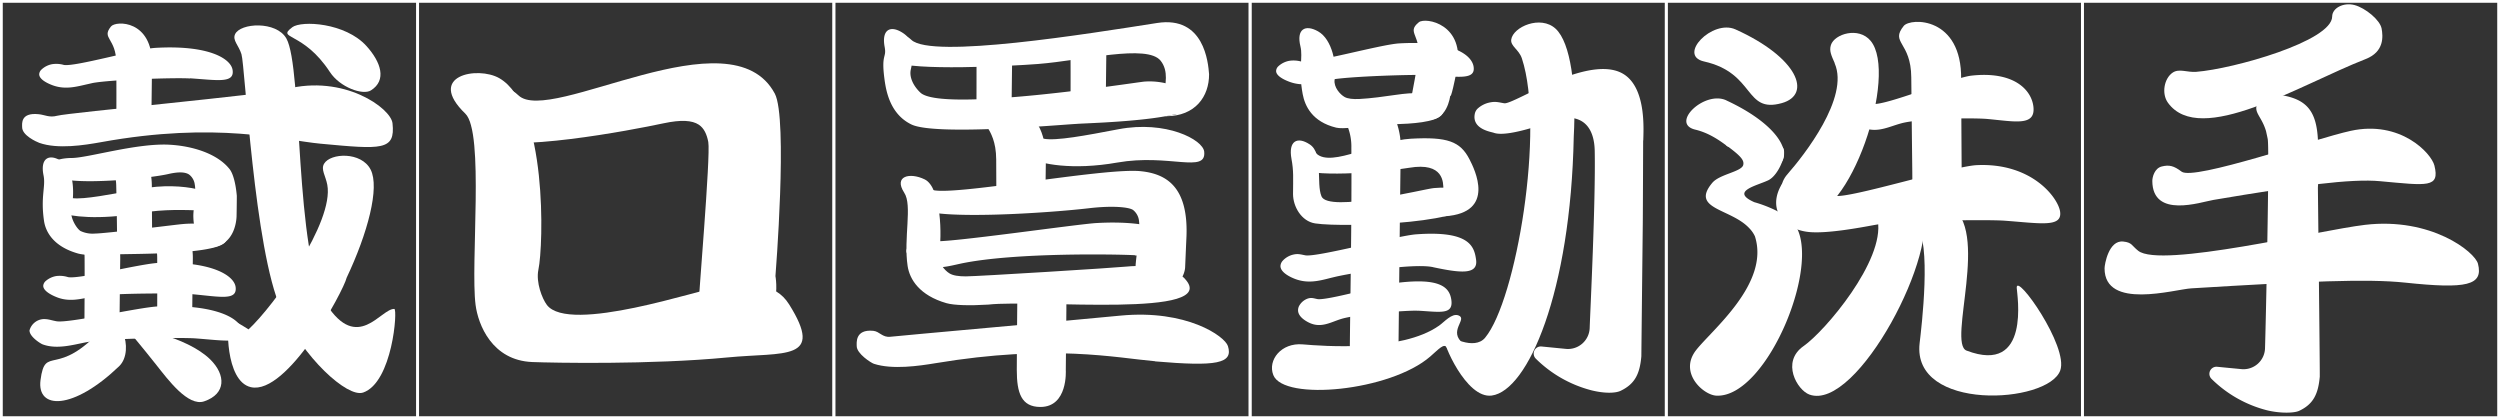 <svg xmlns="http://www.w3.org/2000/svg" viewBox="0 0 903.48 151.43"><rect x="0" y="0" width="903.48" height="151.43" fill="#333333" stroke="none"/><defs><style>.cls-1{fill:#fff;}</style></defs><g id="圖層_2" data-name="圖層 2"><g id="圖層_1-2" data-name="圖層 1"><polygon class="cls-1" points="150.93 150.93 150.93 150.43 1 150.43 1 1 150.43 1 150.43 150.93 150.93 150.93 150.93 150.43 150.93 150.93 151.43 150.93 151.43 0 0 0 0 151.43 151.43 151.43 151.43 150.93 150.93 150.93"/><polygon class="cls-1" points="301.36 150.93 301.36 150.43 151.43 150.43 151.43 1 300.86 1 300.86 150.93 301.36 150.93 301.36 150.43 301.36 150.93 301.86 150.93 301.86 0 150.43 0 150.43 151.43 301.86 151.43 301.86 150.93 301.36 150.93"/><polygon class="cls-1" points="451.79 150.93 451.79 150.43 301.86 150.43 301.86 1 451.29 1 451.29 150.93 451.79 150.93 451.79 150.43 451.79 150.93 452.29 150.93 452.29 0 300.86 0 300.86 151.43 452.29 151.43 452.29 150.93 451.79 150.93"/><polygon class="cls-1" points="602.19 150.93 602.19 150.43 452.26 150.43 452.26 1 601.69 1 601.69 150.93 602.19 150.93 602.19 150.43 602.19 150.93 602.69 150.93 602.69 0 451.26 0 451.26 151.43 602.69 151.43 602.69 150.93 602.19 150.93"/><polygon class="cls-1" points="752.59 150.93 752.59 150.43 602.66 150.43 602.66 1 752.09 1 752.09 150.93 752.59 150.93 752.59 150.43 752.59 150.93 753.09 150.93 753.09 0 601.66 0 601.66 151.43 753.09 151.43 753.09 150.93 752.59 150.93"/><polygon class="cls-1" points="902.98 150.93 902.98 150.43 753.05 150.43 753.05 1 902.48 1 902.48 150.93 902.98 150.93 902.98 150.43 902.98 150.93 903.48 150.93 903.48 0 752.05 0 752.05 151.43 903.48 151.43 903.48 150.93 902.98 150.93"/><path class="cls-1" d="M105.59,9.86c3.35-2.52,19.22-1.7,26.88,6.81,5.25,5.83,7.36,12.37,1.57,16-2.93,1.83-11.19-1.09-14.83-6.66-9.67-14.77-19.45-11.73-13.62-16.13"/><path class="cls-1" d="M37.38,118.38c5.29-7.61,11.79,8.09,5.65,14-16.61,15.92-29.77,15.74-28.39,5,1.7-13.15,5.81-.23,22.74-19"/><path class="cls-1" d="M372,57.12c-6.72-3.75-2-8.41,5.13-7,4.43.89,15.23-1.15,27.06-3.41,17.18-3.28,30.55,3.74,31,8.11.83,8-12.69.64-31.44,3.93-16.27,2.87-27.83.51-31.75-1.67"/><path class="cls-1" d="M68.65,28.36C63.72,28,40,28.77,33.48,30L32,30.34c-4.17.92-8.29,2.21-13,.47-.72-.27-4.86-1.8-4.83-4A2.5,2.5,0,0,1,15,25.13a7.65,7.65,0,0,1,3.82-1.93,9.81,9.81,0,0,1,4.26.27c4.11.72,26.55-5.79,33.11-6.17,19.22-1.11,27.26,3.89,27.87,8,.73,4.88-5.37,3.68-15.36,3"/><path class="cls-1" d="M69.78,106.35c-4.9-.47-28.53-.43-35,.63l-1.53.27c-4.17.79-8.3,2-12.93.08-.71-.29-4.78-1.93-4.69-4.11a2.56,2.56,0,0,1,.88-1.65,7.7,7.7,0,0,1,3.85-1.81,9.93,9.93,0,0,1,4.23.39c4.07.84,26.57-5,33.1-5.16,19.14-.53,27,4.67,27.47,8.8.57,4.87-5.45,3.49-15.36,2.56"/><path class="cls-1" d="M517.88,96.54c-7.08-1.51-28.95,2-35.5,3.54l-1.54.37c-4.21,1.09-8.38,2.17-13.16.22-.73-.3-4.93-2-4.93-4.52a3.09,3.09,0,0,1,.83-1.94A7.44,7.44,0,0,1,467.42,92c1.67-.37,2.43-.09,4.31.27,4.17.78,33.35-7.09,40-7.58,19.43-1.44,21.05,4.42,21.71,9.14.79,5.56-5.64,4.84-15.53,2.73"/><path class="cls-1" d="M512.43,112.3c-3.93-.23-22.74,1.33-27.84,3-.38.12-.78.25-1.19.4-3.27,1.18-6.48,2.77-10.29.92-.59-.28-3.94-1.9-4-4.41a3.41,3.41,0,0,1,.59-2,5.72,5.72,0,0,1,2.94-2.32c1.3-.4,1.9-.13,3.39.18,3.3.7,23.76-5.23,28.95-5.86,15.2-1.84,18.85,1.44,19.52,6.14.79,5.55-4.1,4.35-12.05,3.93"/><path class="cls-1" d="M70.76,122.3c-5.35-.41-31.16,0-38.23,1.16-.54.09-1.1.18-1.67.29-4.54.88-10.36,2.58-15.44.71-.78-.29-4.81-2.81-4.75-5.07a5.56,5.56,0,0,1,5.11-4.08c1.83,0,2.61.42,4.63.79,4.45.81,29.8-5.09,36.93-5.38,20.9-.82,29.55,4.44,30.15,8.71.71,5-5.89,3.69-16.73,2.87"/><path class="cls-1" d="M516.86,27.15c-5-.32-29.29.41-35.92,1.67l-1.56.32c-4.25.92-8.46,2.21-13.27.46-.73-.27-5-1.8-4.93-4a2.49,2.49,0,0,1,.85-1.69,7.91,7.91,0,0,1,3.9-1.93,10.38,10.38,0,0,1,4.35.27c4.2.73,28.72-6.19,35.42-6.57,19.62-1.1,26.23,4.29,26.85,8.43.74,4.88-5.49,3.67-15.69,3"/><path class="cls-1" d="M593.82,50.71c0,.33-.09,26.45-.13,29.83,0,.08-.48,43.7-.52,48.24-.56,6.39-2.37,10-7.5,12.46-1.85.88-5.71,1-10.44-.16A44.36,44.36,0,0,1,555,129.59a2.58,2.58,0,0,1,2.11-4.37l8.73.86a7.86,7.86,0,0,0,8.66-7.57c.19-5.81,2.18-45.7,1.82-64-.16-7.89-3.74-12.75-11.58-11.89-1.52.17-19.3,7.44-24.93,5.36-.87-.32-7.81-1.26-6.86-6.68a3.65,3.65,0,0,1,1-2,9.25,9.25,0,0,1,4.56-2.29c2-.38,2.88-.08,5.09.31,3.53.62,32.27-19.25,44.15-9.84,7.23,5.72,6.16,19.83,6.12,23.3"/><path class="cls-1" d="M410.2,92.24c-5.46-.34-43.34-1.1-62.89,3-4.62,1-9.18,2.34-14.39.49-.8-.28-5.38-2.76-5.35-5.08a2.65,2.65,0,0,1,.93-1.79,8.57,8.57,0,0,1,4.22-2c1.83-.34,2.66-.06,4.72.28,4.55.77,51.65-6.14,58.91-6.54,21.28-1.17,30.18,4.12,30.86,8.51.8,5.16-5.95,3.89-17,3.21"/><path class="cls-1" d="M21.64,76.81c-6.42-2.47-2.14-6,4.61-5.19,4.19.49,13.5-1.32,24.54-3.35,16.05-3,28.79,1.65,29.35,4.79,1,5.73-11.91.9-29.41,3.92-15.19,2.61-25.35,1.28-29.09-.17"/><path class="cls-1" d="M85.5,77.78s.25,11.55-10.35,11.74c-1.61,0,1.42-1,.3-1.4-4-1.28-5.53-4.9-5.58-10.14,0-2.65,1.09-8.37.52-11.28a5.34,5.34,0,0,0-2.09-3.65c-1.44-.91-3.78-1-7.43-.17-7,1.63-34.28,4.33-40.64,1.07-4.94-2.55-2.88-6.78,5.74-6.86,5.69,0,23.51-5.45,35.31-4.79,7.85.43,17.06,3,21.67,8.79,1.33,1.67,2.24,5.31,2.63,9.65,0,3.21-.08,7-.08,7"/><path class="cls-1" d="M79,83.23c-3.22-2.08-7.3-2.91-14.24-2.13-3.52.39-26.55,3.27-30.5,3.31a10.19,10.19,0,0,1-5.16-.93c-1.44-.9-3.84-4.83-3.31-7.59,1.05-5.32,1.33-14.61-3.64-17.71-4.46-2.78-7.67-1-6.42,5.17.85,4.11-1.12,7.62.18,16.49.63,4.28,3.74,9.34,12.19,11.75,2.41.7,7.38.79,13.18.4,4.26-.49,52.53.74,37.72-8.76"/><path class="cls-1" d="M522.3,78.15c-4.21.3-.71-4.57-.68-9.58,0-2.55.22-10.07-12.4-7.93-7.25,1.23-32.77,3.74-39.2.51-5-2.52.3-10.84,5.74-5.64s22.05-4.72,34.1-5.38c13.22-.73,17.87.95,21.2,7.44,1.88,3.63,9.65,19.25-8.76,20.58"/><path class="cls-1" d="M530.17,71.72c-2.51-3.07-4.87-4.4-12-3.75-3.6.33-38.06,9-40.59,3-2-4.75.81-15.43-4.23-18.77-4.52-3-7.82-1.28-6.62,5.24.81,4.3.59,6.94.56,12.68,0,4.5,3,9.85,8,10.62,10.93,1.66,62-.26,54.83-9"/><path class="cls-1" d="M518.91,35.89c-2.9-2.6-7.56-2.62-14.62-1.59-3.57.53-9.06,1.29-13.08,1.48-2.28.09-4.15-.08-5.3-.74-1.5-.84-4-3.47-3.59-6.25.88-5.36-.81-14.57-6-17.47-4.66-2.61-7.87-.76-6.36,5.41,1,4.07-.83,8.45.82,17.28.79,4.24,3.39,10,12.1,12.12,2.49.61,8.32-.33,14.23-.94,4.33-.65,33.25,1,21.79-9.3"/><path class="cls-1" d="M428.29,96.74s-.38,8.93-12.53,8.54c-1.84-.06,1.69-1,.43-1.52-4.45-1.62-6.05-1.92-5.8-7.66.12-2.92,1.73-12.89,1.25-16.12a5.78,5.78,0,0,0-2.18-4.11c-1.6-1.08-7.68-1.58-15.81-.63-15.55,1.82-54.07,4.26-61.16.32-5.5-3.06-4.67-11.5,4.07-7.09,5.74,2.9,62.23-8,75.7-6.6,9,.92,17.16,5.38,16.53,23.39-.16,3.52-.5,11.48-.5,11.48"/><path class="cls-1" d="M428.16,100.67c-3-3.2-12.93-5.17-20.88-4.34-4,.43-53.72,3.53-58.24,3.55-2.55,0-4.65-.29-5.92-1.09-1.65-1-4.39-4-3.79-7.08,1.18-6,.88-24-5.17-26.89-5.31-2.59-11.32-1.25-7.37,4.84,3,4.56-.3,16.4,1.22,26.48.74,4.85,4.33,10.62,14,13.41,2.77.8,8.46.94,15.12.53,17.07-1.94,84.7,5.11,71-9.41"/><path class="cls-1" d="M421.4,42c-1.61,0,4.87-.72,3.69-.7-10.61.17.3-11.88-5.65-19.36-4.86-6.1-28-.1-44.27,1.18-10.89.85-45.35,2.49-51.65-.71-4.9-2.49-.36-13.88,5.85-8,7.32,6.93,63.77-2.18,88.78-6.1,17.08-2.68,18.48,14.39,18.8,18.5C437,34.8,432,42,421.4,42"/><path class="cls-1" d="M429.53,33.69a25.4,25.4,0,0,0-16-4.2c-3.53.33-73.12,11.27-80.89,4-2.52-2.37-4.08-5.53-3.5-8.28,1.14-5.3,2-10.17-2.93-13.35-4.41-2.86-7.66-1.19-6.51,5.06.78,4.12-1.25,2.37-.11,11.27.55,4.28,1.86,12.93,9.76,16.78,8.56,4.18,53.77.11,59.59-.18,4.26-.41,55.26-1.32,40.62-11.08"/><path class="cls-1" d="M487.79,129.65h17.57c.1-9.22.65-61.95.85-75.51a26.85,26.85,0,0,0-1.63-10.25H486.19a19.83,19.83,0,0,1,2.18,9.6c.21,26.85-.49,58.54-.58,76.16"/><path class="cls-1" d="M512.4,22.23c1.68-9.64-4.42-10.32.37-14.2,2.33-1.89,17,.55,13.73,17.27-2.24,11.33-2.39,9.26-2.39,9.26s-1.1,10-9,8.53c-5.45-1-5.59-7.11-5.59-7.11s-.75,7.3,2.9-13.75"/><path class="cls-1" d="M360,75.49h17.74c.09-7.19.17-13.41.22-17.23C378.32,35.67,359.74,36,357.3,39c-5,6.2,2.63,5.64,2.72,18.61q.08,9.3,0,17.9"/><path class="cls-1" d="M385.38,108.06H367.65c-.09,6.06-.17,20.52-.19,25.65,0,8.28,1.63,13.36,8.54,13.36,10,0,9.17-13.26,9.17-13.26s.09-11.94.21-21.73"/><path class="cls-1" d="M42,45.25H54.68c.1-9.31.2-17.89.26-21.88.22-16.18-13.09-16-14.83-13.8C36.52,14,42,13.61,42.05,22.9c.06,7.2,0,14.87,0,22.35"/><path class="cls-1" d="M41.64,63.78A19.5,19.5,0,0,1,42,66.91c.18,7.2.28,14.87.35,22.35L55,89c-.06-9.3-.12-17.88-.13-21.87a26.27,26.27,0,0,0-.27-3.6Z"/><path class="cls-1" d="M30.3,90a18.72,18.72,0,0,1,.27,3.13c.05,7.2,0,14.87-.05,22.35H43.2c.1-9.31.19-17.89.25-21.87A23.87,23.87,0,0,0,43.24,90Z"/><path class="cls-1" d="M56.54,90a18.72,18.72,0,0,1,.27,3.13c.06,7.2,0,14.87,0,22.35H69.44c.1-9.31.2-17.89.25-21.87A23.87,23.87,0,0,0,69.48,90Z"/><path class="cls-1" d="M352.6,17.09a18.51,18.51,0,0,1,.31,3.33c0,7.2,0,14.87-.05,22.35h12.67c.1-9.31.2-17.89.26-21.87a26.44,26.44,0,0,0-.23-3.81Z"/><path class="cls-1" d="M386.57,17.09a18.51,18.51,0,0,1,.31,3.33c.06,7.2,0,14.87,0,22.35h12.67c.1-9.31.2-17.89.25-21.87a25.08,25.08,0,0,0-.23-3.81Z"/><path class="cls-1" d="M839,58.63c0,.33-1.29,6.08-1.33,9.45,0,.08.72,63.48.68,68-.55,6.34-2.35,10-7.45,12.39-1.84.86-6.86.95-11.57-.18a44,44,0,0,1-20.14-11.4,2.56,2.56,0,0,1,2.09-4.34c2.76.28,5.81.56,8.67.84a7.79,7.79,0,0,0,8.61-7.5c.26-8,1.65-70.44,1-75.48,0-.17-.63-3-.63-3-1.88-6.4-5.77-7.09-1.83-12,1.16-1.43,5.73-1.72,10.58-.31,7.77,2.27,10.23,7.67,10.06,19.52"/><path class="cls-1" d="M573.66,25.93c-.76.14-1.56,4.33-2.38,4.51.65-.25,1.46-4.44,2.38-4.51"/><path class="cls-1" d="M520,117.74c2-1.41,4.68-4.65,7.07-3.76,3.54,1.31-4.11,5.75,1.87,10.25,0,0-.21,11.31-6.06,1.41-1-1.76-2.9.52-6,3.2-14.44,12.55-53,16.22-56.72,6.69-2.1-5.39,2.86-11.74,10.6-11.08,7.37.63,35.68,2.81,49.22-6.71"/><path class="cls-1" d="M125.28,100.36c-1.15,4.82-21.43,42.55-34.61,39.56-9.47-2.15-8.75-24-7.68-23.95,2.47,0,4.57,1.74,6.83,3.07,9.23-8.54,31-38.84,28.46-52.26-.62-3.29-2.38-5.54-1.16-7.61,2.31-3.93,13.46-4.42,16.82,2.11s-1.08,23.06-8.66,39.08"/><path class="cls-1" d="M568.74,49.43c-1.11,56.19-16.57,91.75-29.63,93.52-9.39,1.28-18-19.83-17-20.18,1.18-.43,4.4.1,6.45.71,2.9.86,6.21.9,8.13-1.41C548,108.49,558.36,46.48,550,21.12c-1.07-3.25-4.2-4.45-3.85-6.84.65-4.55,10.6-8.93,16.05-3.89s7.53,21.12,6.54,39"/><path class="cls-1" d="M131.19,141.87c-5.65,1.93-21.67-12.66-29.62-30.17-9.72-21.39-13-88-14.31-92.13-1-3.19-3.3-5-2.32-7.18,1.87-4.15,14.93-4.88,18.55,1.51,6,10.57,2.81,77.89,14.43,96,11.34,17.66,19.66,1.61,24.58,1.74,1.26,0-.64,26.6-11.31,30.24"/><path class="cls-1" d="M115.84,51.93c-13.72-1.28-37.36-8.17-79.34-.55-6,1.08-15.62,2.62-22.3.25-1-.37-6.24-2.7-6.2-5.69,0-1.17-.66-5.34,5.93-4.67,2.38.24,3.87,1.32,6.74.56,4.21-1.12,75.24-7.68,82.65-9.6,21-5.46,38,6.91,38.53,12.33,1.06,9.89-3.81,9.45-26,7.37"/><path class="cls-1" d="M417.45,130.55c-13.72-1.18-37.36-6.3-79.34.7-6,1-15.62,2.4-22.3.22-1-.33-6.24-3.67-6.2-6.42,0-1.08-.66-6.11,5.94-5.5,2.37.22,3.3,2.49,6.24,2.15,3.23-.38,66.44-6,83.14-7.64,23.9-2.29,37.72,7.46,38.83,11,2,6.36-4.11,7.44-26.31,5.54"/><path class="cls-1" d="M869.22,102.14c-13.72-1.45-35.39-.49-77.34,2.07-6,.37-31.31,7.9-31.31-7.23,0-1.33,1.46-10.26,6.74-9.69,3.24.34,3,1.43,5.42,3.34,8.06,6.44,65.25-7.4,81.95-9.37,23.9-2.83,39.73,9.77,40.84,14.06,2,7.84-4.1,9.17-26.3,6.82"/><path class="cls-1" d="M860.22,65.49c-10.5-1-29.45,1.54-60.3,6.76-4.59.77-22,6.82-22.09-6.84,0-1.4.78-4.6,3.42-5.25s4.33-.29,7.16,1.87c4.37,3.34,48.51-12,61.09-14.74,18-3.95,29.19,8.09,30.28,12.55,2,8.14-2.55,7.2-19.56,5.65"/><path class="cls-1" d="M280.24,99.77s3.7,19.66-14.34,19.66c-2.74,0,2.44-1.7.55-2.38-6.68-2.28-14.23,5.17-14.17-3.73,0-4.52,4.58-57,3.69-62-.53-2.8-1.54-5-3.43-6.26-2.43-1.6-6.4-1.84-12.65-.52-12,2.57-55.93,10.94-66.65,5.19-8.33-4.47,3.55-25.45,14.11-15.28,11.41,11,76.82-30.31,92.66-.62,4.79,9,.23,65.95.23,65.95"/><path class="cls-1" d="M285.18,110c-5.19-8.28-14.16-7.26-25.71-6.17-5.86.55-53.78,17-61.84,6.36-1.7-2.26-4-8.13-3.06-12.71,1.89-8.81,3.25-59.21-14.12-69.22-7.79-4.48-26.61-1-12.28,12.82,6.93,6.69,1.8,54.32,3.7,69.11.92,7.12,5.93,20.08,20.52,20.65,7.44.29,42.83,1,70.49-1.66,20.62-2,35.24,1.45,22.3-19.18"/><path class="cls-1" d="M842.83,6c0-3.13,4.15-5.22,8.08-4.17s9.22,5.4,9.79,8.5c.51,2.81,1,8.37-5.74,11-24,9.38-59.84,31.84-71.47,15.82-2.43-3.35-1.37-8.86,1.72-10.92,2.35-1.56,5.19,0,8.51-.27,13.39-1.05,49.09-11.09,49.11-20"/><path class="cls-1" d="M615.81,22.21c-9.68-2.17,3-15.34,11.37-11.59C649.72,20.76,655,34.17,643.91,37.27c-13.62,3.79-9.45-10.89-28.1-15.06"/><path class="cls-1" d="M623.87,36.26c-7.9-3.65-20.41,8.4-11.2,10.59,5,1.2,8.87,3.95,11.82,6.18.33-.09,1.88-.38,2.26-.43,1.87-.25,1-.58,2.24.23A6.14,6.14,0,0,1,631.48,54a6.17,6.17,0,0,1,3.89,1.8,7.31,7.31,0,0,1,3.27,5.76l.57-.12c10.73-2.68,6-15.28-15.34-25.16"/><path class="cls-1" d="M718.26,43c-4.93-.47-24.7-.23-31.19,1.58-.5.14-1,.28-1.53.45-4.17,1.32-8.3,3.17-13,.66-.72-.39-4.86-2.6-4.84-5.76a4.4,4.4,0,0,1,.84-2.43,7.1,7.1,0,0,1,3.81-2.77c1.66-.45,2.41,2.33,4.27,2.8,4.12,1,29.33-9.48,35.88-10.2,15.55-1.71,21.75,5.35,22.37,11.32.73,7-6.58,5.28-16.59,4.35"/><path class="cls-1" d="M724.5,79.76c-6.39-.48-37.25-.06-45.7,1.32-.64.1-1.31.21-2,.34-5.43,1-15.66,2.85-22.11,2.5-10-.53-16.35-8.2-10.65-17.54.37-.61,6.93,3.36,11.17,3.32a54.34,54.34,0,0,1,8.07,1.08c5.32.94,42.61-10.7,51.13-11.1,19.93-.93,29.37,11.84,30.09,16.77.85,5.82-7,4.27-20,3.31"/><path class="cls-1" d="M691.18,70h17.74c.09-7.19-.23-37.51-.18-41.34C709.06,6,690.48,6.34,688,9.36c-5,6.2,2.63,5.64,2.72,18.61,0,6.2.45,36.26.42,42"/><path class="cls-1" d="M692.44,81.14c-3.51-3.79-3.34-6.88-2-8.38,2-2.28,9.23-1.13,14.1,1.55,15,8.23-.87,49.71,6.15,52.39,23.32,8.9,18.24-20.27,18.14-22.7-.23-5.64,18.83,21.27,15.73,29.87-4.37,12.14-53.73,15-50.82-9.87.66-5.62,4.42-36.69-1.28-42.86"/><path class="cls-1" d="M678.58,79.76c-.58-3.3-2.3-5.58-1-7.63,2.36-3.88,13.52-4.2,16.78,2.38,7.58,15.31-23.18,74.39-40.46,68.08-4.39-1.6-10.33-11.77-2.1-17.52,7.84-5.48,29.32-30.89,26.82-45.31"/><path class="cls-1" d="M663.07,22.87c-1.23-2.83-2.07-4.49-1.39-6.6,1.27-4,10-6.71,14.33-1.54,10.12,12-7.43,65.23-24.26,63.37-4.28-.48-11.82-8.28-5.72-15.22,5.82-6.62,22.44-27.66,17-40"/><path class="cls-1" d="M647.65,79.94C645,77.19,638.79,74.4,634,73.07c-9-4,1.14-6,5.1-7.95,3.62-1.8,6.8-9.52,5.26-11.73-1.72-2.47-12.78-4.77-20.67-1,5.69,4.13,6.66,5.59,6.31,7.2-.55,2.49-8.54,3.33-11.18,6.47-8.08,9.62,6.74,9.22,13.4,16.46a10.37,10.37,0,0,1,2,2.9c5.46,17.11-15.8,34-21.35,41.23-6.2,8.12,2.72,16.15,7.46,16.34C639,143.8,659.73,92.44,647.65,79.94Z"/><path class="cls-1" d="M43.91,119.58c3.74-2.14,23.6,2,32.08,10.33,5.67,5.59,5.74,12.43-2.2,15.13-5.83,2-13.13-7.91-17.28-13.14-11-13.89-10.9-12.5-8.7-12.42"/></g></g></svg>